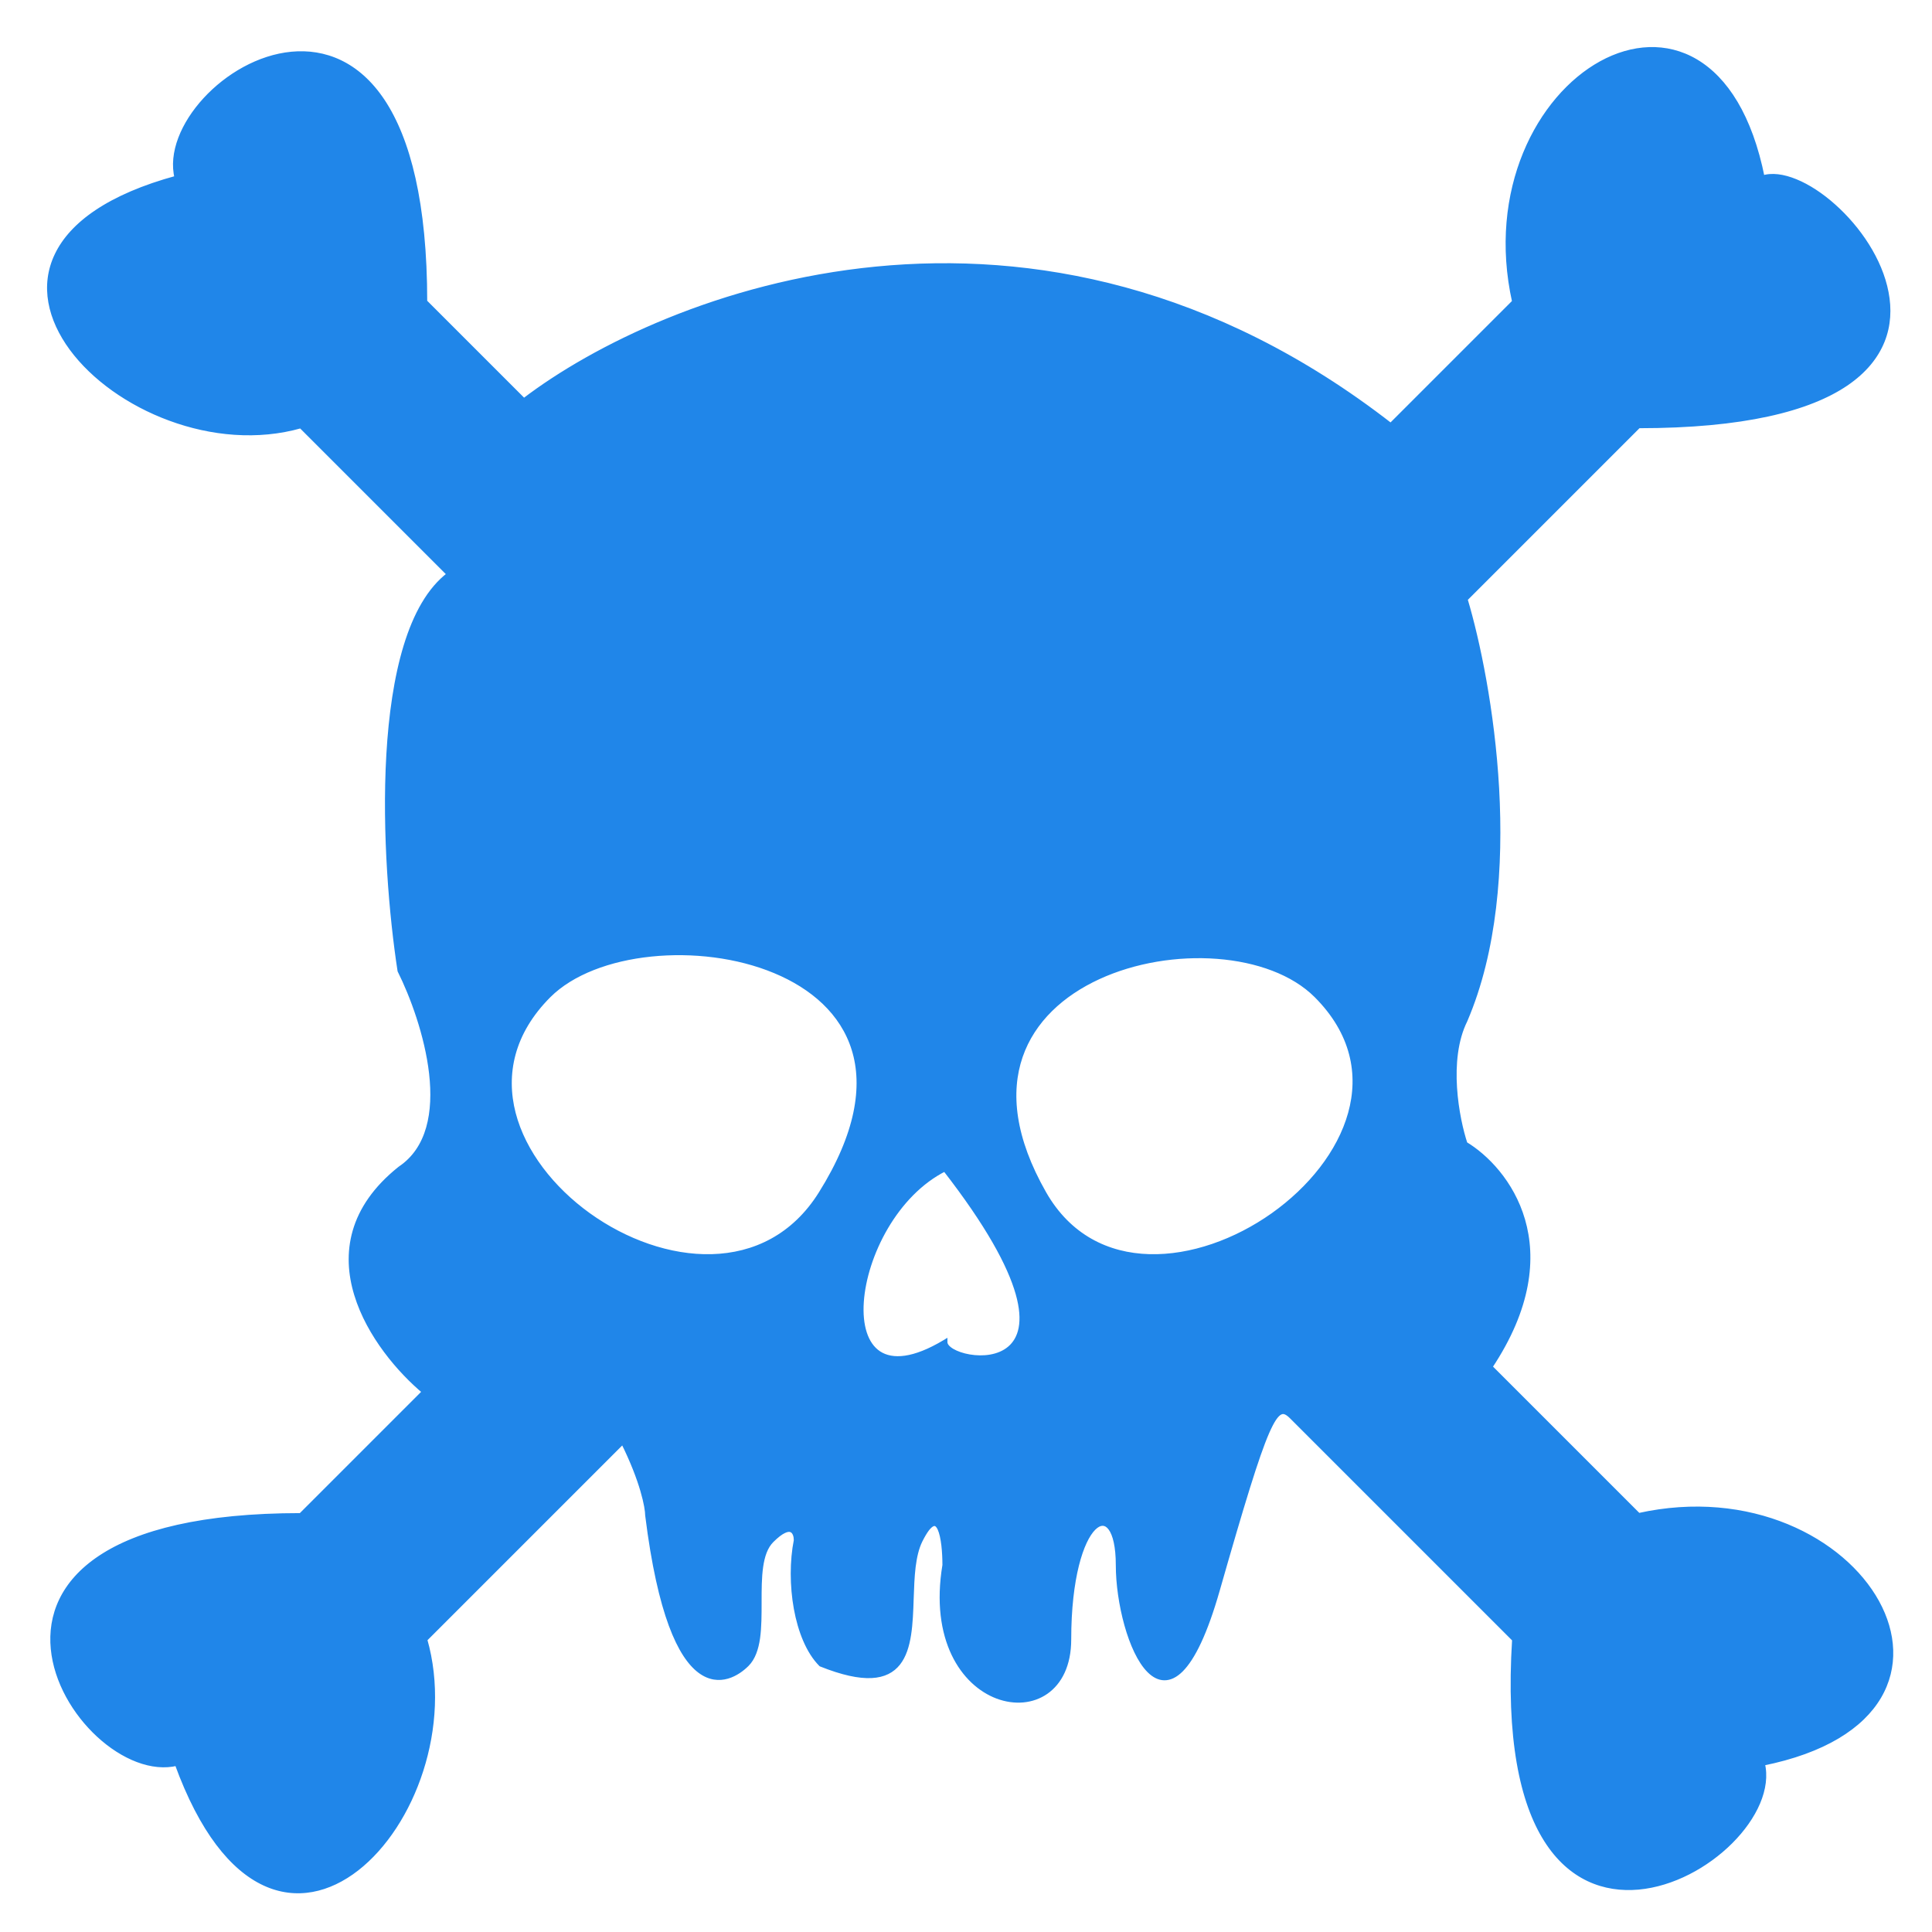 <svg width="39" height="39" viewBox="0 0 39 39" fill="none" xmlns="http://www.w3.org/2000/svg">
<path fill-rule="evenodd" clip-rule="evenodd" d="M3.574 3.594C3.074 1.594 8.574 -1.906 8.574 6.094L10.574 8.094C13.408 5.927 20.874 2.994 28.074 8.594L30.574 6.094C29.574 1.594 34.574 -1.406 35.574 3.594C37.074 3.094 41.574 8.594 33.074 8.594L29.574 12.094C30.074 13.76 30.774 17.794 29.574 20.594C29.174 21.394 29.408 22.594 29.574 23.094C30.408 23.594 31.674 25.194 30.074 27.594L33.074 30.594C37.574 29.594 40.574 34.594 35.574 35.594C36.074 37.594 30.074 41.094 30.574 33.094L26.074 28.594C25.741 28.26 25.57 28.611 24.574 32.094C23.574 35.594 22.574 33.094 22.574 31.594C22.574 30.094 21.574 30.594 21.574 33.094C21.574 35.155 18.574 34.594 19.074 31.594C19.074 31.094 18.974 30.294 18.574 31.094C18.424 31.394 18.409 31.829 18.394 32.264C18.359 33.279 18.324 34.294 16.574 33.594C16.074 33.094 15.908 31.927 16.074 31.094C16.074 30.927 15.974 30.694 15.574 31.094C15.324 31.344 15.324 31.844 15.324 32.344C15.324 32.844 15.324 33.344 15.074 33.594C14.721 33.947 13.574 34.594 13.074 30.594C13.074 30.427 12.974 29.894 12.574 29.094L8.574 33.094C9.574 36.594 5.574 41.094 3.574 35.594C1.574 36.094 -1.926 30.594 6.074 30.594L8.574 28.094C7.574 27.26 6.074 25.194 8.074 23.594C9.274 22.794 8.574 20.594 8.074 19.594C7.741 17.427 7.474 12.794 9.074 11.594L6.074 8.594C2.574 9.594 -1.926 5.094 3.574 3.594ZM11.075 20.094C12.933 18.235 19.574 19.295 16.575 24.094C14.387 27.594 8.074 23.095 11.075 20.094ZM26.575 20.094C24.716 18.235 18.521 19.624 21.075 24.094C23.075 27.594 29.575 23.095 26.575 20.094ZM19.074 23.594C17.075 24.594 16.575 28.594 19.075 27.094C19.075 27.594 22.575 28.094 19.074 23.594Z" fill="#2086E9"/>
<path d="M8.574 6.094L8.524 6.094L8.524 6.115L8.539 6.129L8.574 6.094ZM3.574 3.594L3.588 3.642L3.635 3.629L3.623 3.582L3.574 3.594ZM10.574 8.094L10.539 8.129L10.57 8.16L10.605 8.134L10.574 8.094ZM28.074 8.594L28.044 8.633L28.079 8.66L28.11 8.629L28.074 8.594ZM30.574 6.094L30.61 6.129L30.629 6.11L30.623 6.083L30.574 6.094ZM35.574 3.594L35.525 3.604L35.536 3.659L35.59 3.641L35.574 3.594ZM33.074 8.594L33.074 8.544L33.054 8.544L33.039 8.558L33.074 8.594ZM29.574 12.094L29.539 12.058L29.518 12.079L29.526 12.108L29.574 12.094ZM29.574 20.594L29.619 20.616L29.62 20.613L29.574 20.594ZM29.574 23.094L29.527 23.11L29.533 23.127L29.549 23.137L29.574 23.094ZM30.074 27.594L30.033 27.566L30.01 27.6L30.039 27.629L30.074 27.594ZM33.074 30.594L33.039 30.629L33.059 30.648L33.085 30.643L33.074 30.594ZM35.574 35.594L35.565 35.545L35.513 35.555L35.526 35.606L35.574 35.594ZM30.574 33.094L30.624 33.097L30.626 33.074L30.61 33.058L30.574 33.094ZM26.074 28.594L26.039 28.629L26.039 28.629L26.074 28.594ZM24.574 32.094L24.526 32.08L24.574 32.094ZM19.074 31.594L19.124 31.602V31.594H19.074ZM18.394 32.264L18.444 32.266L18.444 32.266L18.394 32.264ZM16.574 33.594L16.539 33.629L16.546 33.636L16.556 33.64L16.574 33.594ZM16.074 31.094L16.124 31.104V31.094H16.074ZM13.074 30.594H13.024L13.025 30.6L13.074 30.594ZM12.574 29.094L12.619 29.071L12.588 29.009L12.539 29.058L12.574 29.094ZM8.574 33.094L8.539 33.058L8.518 33.079L8.526 33.108L8.574 33.094ZM3.574 35.594L3.621 35.577L3.606 35.534L3.562 35.545L3.574 35.594ZM6.074 30.594V30.644H6.095L6.11 30.629L6.074 30.594ZM8.574 28.094L8.61 28.129L8.648 28.09L8.606 28.055L8.574 28.094ZM8.074 23.594L8.046 23.552L8.043 23.555L8.074 23.594ZM8.074 19.594L8.025 19.601L8.026 19.609L8.03 19.616L8.074 19.594ZM9.074 11.594L9.104 11.634L9.15 11.599L9.11 11.558L9.074 11.594ZM6.074 8.594L6.11 8.558L6.089 8.538L6.061 8.546L6.074 8.594ZM11.075 20.094L11.11 20.129L11.11 20.129L11.075 20.094ZM16.575 24.094L16.617 24.12L16.617 24.12L16.575 24.094ZM26.575 20.094L26.539 20.129L26.539 20.129L26.575 20.094ZM21.075 24.094L21.118 24.069L21.118 24.069L21.075 24.094ZM19.074 23.594L19.114 23.563L19.089 23.531L19.052 23.549L19.074 23.594ZM19.075 27.094L19.125 27.094L19.125 27.005L19.049 27.051L19.075 27.094ZM8.624 6.094C8.624 4.09 8.28 2.797 7.765 2.019C7.247 1.238 6.557 0.98 5.882 1.044C5.211 1.108 4.56 1.49 4.108 1.982C3.658 2.472 3.395 3.082 3.526 3.606L3.623 3.582C3.504 3.105 3.741 2.528 4.182 2.05C4.62 1.572 5.25 1.205 5.892 1.144C6.529 1.083 7.183 1.324 7.681 2.075C8.181 2.828 8.524 4.098 8.524 6.094L8.624 6.094ZM10.61 8.058L8.61 6.058L8.539 6.129L10.539 8.129L10.61 8.058ZM28.105 8.554C20.881 2.935 13.388 5.879 10.544 8.054L10.605 8.134C13.427 5.975 20.868 3.052 28.044 8.633L28.105 8.554ZM30.539 6.058L28.039 8.558L28.11 8.629L30.61 6.129L30.539 6.058ZM35.623 3.584C35.372 2.326 34.867 1.561 34.256 1.199C33.644 0.837 32.937 0.887 32.3 1.237C31.028 1.937 30.021 3.836 30.526 6.105L30.623 6.083C30.127 3.852 31.12 2.001 32.349 1.325C32.961 0.988 33.63 0.945 34.205 1.285C34.782 1.627 35.277 2.361 35.525 3.604L35.623 3.584ZM33.074 8.644C35.203 8.644 36.528 8.3 37.29 7.784C37.672 7.525 37.913 7.222 38.043 6.898C38.172 6.575 38.188 6.233 38.123 5.897C37.996 5.227 37.551 4.577 37.045 4.127C36.792 3.901 36.522 3.724 36.265 3.619C36.01 3.514 35.762 3.478 35.559 3.546L35.59 3.641C35.762 3.584 35.983 3.611 36.227 3.711C36.471 3.811 36.732 3.982 36.979 4.201C37.473 4.642 37.903 5.273 38.025 5.916C38.086 6.236 38.071 6.558 37.95 6.861C37.829 7.164 37.602 7.452 37.234 7.701C36.496 8.2 35.196 8.544 33.074 8.544L33.074 8.644ZM29.61 12.129L33.11 8.629L33.039 8.558L29.539 12.058L29.61 12.129ZM29.62 20.613C30.225 19.203 30.349 17.486 30.262 15.916C30.174 14.345 29.873 12.916 29.622 12.079L29.526 12.108C29.776 12.938 30.075 14.359 30.162 15.921C30.249 17.485 30.124 19.184 29.529 20.574L29.62 20.613ZM29.622 23.078C29.54 22.832 29.441 22.411 29.412 21.953C29.383 21.494 29.425 21.005 29.619 20.616L29.53 20.571C29.324 20.983 29.283 21.493 29.312 21.959C29.341 22.427 29.442 22.856 29.527 23.11L29.622 23.078ZM30.116 27.622C30.923 26.411 31.011 25.396 30.785 24.617C30.56 23.841 30.026 23.306 29.6 23.051L29.549 23.137C29.956 23.381 30.472 23.897 30.689 24.645C30.905 25.391 30.826 26.376 30.033 27.566L30.116 27.622ZM33.11 30.558L30.11 27.558L30.039 27.629L33.039 30.629L33.11 30.558ZM35.584 35.643C36.842 35.391 37.608 34.886 37.969 34.276C38.331 33.663 38.281 32.957 37.931 32.32C37.231 31.048 35.332 30.041 33.064 30.545L33.085 30.643C35.316 30.147 37.168 31.14 37.843 32.368C38.18 32.981 38.224 33.649 37.883 34.224C37.541 34.801 36.807 35.296 35.565 35.545L35.584 35.643ZM30.524 33.091C30.399 35.095 30.68 36.389 31.173 37.167C31.668 37.95 32.374 38.208 33.079 38.144C33.78 38.08 34.478 37.698 34.969 37.207C35.458 36.718 35.754 36.107 35.623 35.582L35.526 35.606C35.645 36.08 35.378 36.657 34.898 37.136C34.421 37.614 33.743 37.983 33.07 38.044C32.4 38.105 31.731 37.863 31.257 37.114C30.781 36.361 30.5 35.093 30.624 33.097L30.524 33.091ZM26.039 28.629L30.539 33.129L30.61 33.058L26.11 28.558L26.039 28.629ZM24.622 32.108C25.12 30.365 25.411 29.41 25.618 28.933C25.67 28.814 25.716 28.726 25.757 28.664C25.799 28.602 25.834 28.569 25.862 28.555C25.887 28.542 25.91 28.541 25.936 28.552C25.965 28.564 25.999 28.589 26.039 28.629L26.11 28.558C26.067 28.515 26.022 28.479 25.974 28.459C25.923 28.439 25.87 28.438 25.817 28.466C25.766 28.492 25.72 28.54 25.674 28.609C25.628 28.678 25.579 28.771 25.527 28.893C25.316 29.378 25.023 30.34 24.526 32.08L24.622 32.108ZM22.524 31.594C22.524 31.974 22.588 32.416 22.698 32.81C22.808 33.203 22.967 33.557 23.164 33.754C23.263 33.853 23.376 33.917 23.501 33.919C23.627 33.921 23.752 33.862 23.875 33.739C24.12 33.494 24.372 32.983 24.622 32.108L24.526 32.08C24.276 32.954 24.029 33.443 23.805 33.668C23.694 33.779 23.593 33.821 23.503 33.819C23.413 33.818 23.323 33.772 23.235 33.683C23.057 33.505 22.903 33.172 22.794 32.783C22.686 32.397 22.624 31.964 22.624 31.594H22.524ZM21.624 33.094C21.624 32.472 21.687 31.976 21.779 31.606C21.872 31.234 21.994 30.994 22.11 30.879C22.167 30.822 22.218 30.8 22.258 30.8C22.297 30.8 22.338 30.82 22.378 30.874C22.462 30.985 22.524 31.221 22.524 31.594H22.624C22.624 31.217 22.562 30.952 22.458 30.814C22.405 30.743 22.337 30.7 22.258 30.7C22.181 30.7 22.107 30.741 22.039 30.808C21.904 30.943 21.777 31.204 21.682 31.582C21.587 31.961 21.524 32.466 21.524 33.094H21.624ZM19.025 31.585C18.772 33.102 19.403 34.02 20.119 34.289C20.476 34.422 20.853 34.393 21.142 34.192C21.432 33.99 21.624 33.622 21.624 33.094H21.524C21.524 33.597 21.342 33.931 21.085 34.11C20.827 34.289 20.485 34.319 20.154 34.195C19.495 33.948 18.877 33.085 19.124 31.602L19.025 31.585ZM18.619 31.116C18.668 31.018 18.712 30.946 18.75 30.895C18.79 30.844 18.82 30.82 18.842 30.81C18.86 30.801 18.871 30.804 18.881 30.81C18.895 30.82 18.912 30.84 18.929 30.877C18.963 30.951 18.987 31.066 19.003 31.198C19.018 31.328 19.024 31.47 19.024 31.594H19.124C19.124 31.467 19.118 31.322 19.102 31.186C19.086 31.052 19.061 30.924 19.02 30.835C19 30.791 18.973 30.751 18.936 30.727C18.895 30.7 18.848 30.697 18.801 30.718C18.757 30.738 18.714 30.778 18.671 30.835C18.627 30.892 18.581 30.97 18.53 31.071L18.619 31.116ZM18.444 32.266C18.452 32.047 18.459 31.832 18.483 31.634C18.508 31.436 18.548 31.259 18.619 31.116L18.53 31.071C18.451 31.229 18.409 31.419 18.384 31.622C18.36 31.825 18.352 32.045 18.344 32.262L18.444 32.266ZM16.556 33.64C16.996 33.816 17.334 33.887 17.595 33.874C17.857 33.861 18.041 33.762 18.167 33.603C18.291 33.446 18.355 33.236 18.391 33.006C18.427 32.775 18.436 32.519 18.444 32.266L18.344 32.262C18.336 32.517 18.327 32.767 18.292 32.99C18.257 33.214 18.196 33.404 18.088 33.541C17.982 33.675 17.827 33.762 17.59 33.774C17.35 33.786 17.027 33.721 16.593 33.547L16.556 33.64ZM16.025 31.084C15.941 31.507 15.941 32.014 16.025 32.478C16.109 32.94 16.279 33.369 16.539 33.629L16.61 33.558C16.37 33.319 16.206 32.914 16.124 32.46C16.041 32.007 16.041 31.514 16.123 31.104L16.025 31.084ZM15.61 31.129C15.708 31.031 15.784 30.975 15.843 30.947C15.902 30.918 15.936 30.92 15.956 30.928C15.976 30.936 15.993 30.954 16.006 30.986C16.019 31.017 16.024 31.056 16.024 31.094H16.124C16.124 31.048 16.118 30.995 16.099 30.949C16.08 30.902 16.047 30.856 15.992 30.835C15.938 30.813 15.872 30.821 15.8 30.857C15.727 30.892 15.641 30.956 15.539 31.058L15.61 31.129ZM15.374 32.344C15.374 32.093 15.374 31.847 15.405 31.632C15.436 31.417 15.496 31.243 15.61 31.129L15.539 31.058C15.402 31.195 15.338 31.396 15.306 31.618C15.274 31.841 15.274 32.095 15.274 32.344H15.374ZM15.11 33.629C15.246 33.493 15.311 33.292 15.343 33.07C15.374 32.847 15.374 32.593 15.374 32.344H15.274C15.274 32.595 15.274 32.841 15.244 33.055C15.213 33.271 15.152 33.445 15.039 33.558L15.11 33.629ZM13.025 30.6C13.15 31.602 13.316 32.316 13.501 32.817C13.686 33.318 13.892 33.611 14.099 33.766C14.31 33.924 14.518 33.937 14.697 33.885C14.873 33.834 15.018 33.721 15.11 33.629L15.039 33.558C14.954 33.644 14.823 33.744 14.669 33.789C14.518 33.833 14.342 33.823 14.159 33.686C13.974 33.547 13.777 33.275 13.595 32.782C13.414 32.291 13.249 31.585 13.124 30.587L13.025 30.6ZM12.53 29.116C12.928 29.913 13.024 30.438 13.024 30.594H13.124C13.124 30.416 13.021 29.875 12.619 29.071L12.53 29.116ZM8.61 33.129L12.61 29.129L12.539 29.058L8.539 33.058L8.61 33.129ZM3.527 35.611C4.029 36.991 4.661 37.756 5.319 38.061C5.981 38.368 6.657 38.204 7.23 37.758C7.802 37.313 8.276 36.585 8.544 35.75C8.812 34.914 8.876 33.966 8.622 33.08L8.526 33.108C8.773 33.971 8.712 34.899 8.449 35.719C8.185 36.54 7.722 37.249 7.169 37.679C6.617 38.109 5.98 38.257 5.361 37.97C4.738 37.682 4.12 36.947 3.621 35.577L3.527 35.611ZM6.074 30.544C4.07 30.544 2.777 30.888 2 31.404C1.219 31.922 0.96 32.611 1.025 33.286C1.089 33.957 1.471 34.608 1.962 35.06C2.452 35.511 3.063 35.773 3.587 35.642L3.562 35.545C3.086 35.664 2.509 35.427 2.03 34.987C1.553 34.548 1.185 33.918 1.124 33.276C1.063 32.639 1.305 31.985 2.055 31.487C2.809 30.987 4.079 30.644 6.074 30.644V30.544ZM8.539 28.058L6.039 30.558L6.11 30.629L8.61 28.129L8.539 28.058ZM8.043 23.555C7.536 23.96 7.248 24.398 7.12 24.841C6.992 25.284 7.024 25.728 7.152 26.146C7.405 26.979 8.038 27.712 8.542 28.132L8.606 28.055C8.111 27.642 7.493 26.925 7.247 26.117C7.124 25.713 7.094 25.289 7.216 24.869C7.338 24.448 7.612 24.027 8.106 23.633L8.043 23.555ZM8.03 19.616C8.278 20.113 8.575 20.907 8.662 21.674C8.749 22.445 8.622 23.168 8.047 23.552L8.102 23.635C8.727 23.219 8.85 22.443 8.762 21.663C8.673 20.881 8.371 20.075 8.119 19.571L8.03 19.616ZM9.044 11.554C8.632 11.863 8.344 12.389 8.148 13.031C7.952 13.673 7.845 14.437 7.799 15.228C7.707 16.812 7.858 18.516 8.025 19.601L8.124 19.586C7.957 18.505 7.808 16.809 7.899 15.234C7.945 14.447 8.051 13.692 8.244 13.06C8.438 12.427 8.717 11.925 9.104 11.634L9.044 11.554ZM6.039 8.629L9.039 11.629L9.11 11.558L6.11 8.558L6.039 8.629ZM3.561 3.546C2.181 3.922 1.414 4.49 1.108 5.127C0.8 5.766 0.965 6.458 1.409 7.061C1.853 7.664 2.581 8.185 3.417 8.492C4.252 8.8 5.201 8.895 6.088 8.642L6.061 8.546C5.198 8.792 4.271 8.7 3.451 8.398C2.63 8.096 1.92 7.586 1.49 7.002C1.059 6.417 0.911 5.765 1.198 5.17C1.485 4.572 2.218 4.016 3.588 3.642L3.561 3.546ZM11.11 20.129C11.564 19.676 12.314 19.396 13.145 19.31C13.975 19.224 14.877 19.331 15.627 19.644C16.377 19.956 16.97 20.471 17.194 21.198C17.418 21.924 17.277 22.875 16.532 24.067L16.617 24.12C17.371 22.914 17.525 21.932 17.29 21.168C17.054 20.405 16.433 19.871 15.666 19.551C14.898 19.232 13.979 19.123 13.135 19.21C12.292 19.298 11.515 19.583 11.04 20.059L11.11 20.129ZM16.532 24.067C15.995 24.927 15.206 25.294 14.369 25.317C13.529 25.34 12.64 25.017 11.908 24.491C11.177 23.965 10.61 23.239 10.409 22.465C10.21 21.693 10.373 20.867 11.11 20.129L11.04 20.059C10.277 20.821 10.104 21.683 10.312 22.49C10.52 23.293 11.105 24.036 11.85 24.572C12.595 25.108 13.506 25.441 14.372 25.417C15.239 25.393 16.06 25.011 16.617 24.12L16.532 24.067ZM26.61 20.058C26.134 19.582 25.385 19.318 24.576 19.256C23.766 19.194 22.889 19.335 22.149 19.675C21.41 20.016 20.805 20.559 20.548 21.305C20.291 22.053 20.388 22.993 21.031 24.119L21.118 24.069C20.485 22.96 20.398 22.05 20.643 21.338C20.888 20.625 21.468 20.099 22.191 19.766C22.914 19.433 23.774 19.295 24.568 19.356C25.364 19.417 26.086 19.676 26.539 20.129L26.61 20.058ZM21.031 24.119C21.541 25.01 22.339 25.393 23.198 25.417C24.055 25.441 24.972 25.108 25.729 24.572C26.485 24.037 27.088 23.294 27.311 22.49C27.534 21.684 27.373 20.822 26.61 20.058L26.539 20.129C27.276 20.867 27.428 21.692 27.214 22.464C26.999 23.239 26.414 23.964 25.671 24.491C24.928 25.017 24.032 25.34 23.201 25.317C22.373 25.294 21.609 24.927 21.118 24.069L21.031 24.119ZM19.052 23.549C18.541 23.805 18.128 24.25 17.836 24.748C17.544 25.246 17.369 25.8 17.337 26.278C17.305 26.752 17.414 27.167 17.711 27.362C18.01 27.558 18.471 27.514 19.1 27.137L19.049 27.051C18.428 27.424 18.014 27.442 17.766 27.279C17.516 27.114 17.406 26.748 17.437 26.285C17.468 25.825 17.637 25.285 17.922 24.799C18.208 24.312 18.608 23.883 19.097 23.639L19.052 23.549ZM19.024 27.094C19.024 27.14 19.045 27.182 19.074 27.218C19.104 27.254 19.145 27.286 19.193 27.314C19.288 27.371 19.417 27.416 19.558 27.44C19.839 27.488 20.185 27.458 20.419 27.257C20.659 27.052 20.766 26.684 20.599 26.096C20.432 25.508 19.99 24.69 19.114 23.563L19.035 23.624C19.909 24.748 20.341 25.554 20.503 26.123C20.664 26.691 20.552 27.011 20.354 27.181C20.152 27.355 19.841 27.387 19.575 27.341C19.443 27.319 19.326 27.277 19.244 27.229C19.202 27.204 19.172 27.179 19.151 27.154C19.132 27.13 19.125 27.11 19.125 27.094L19.024 27.094Z" fill="#2086E9"/>
</svg>
